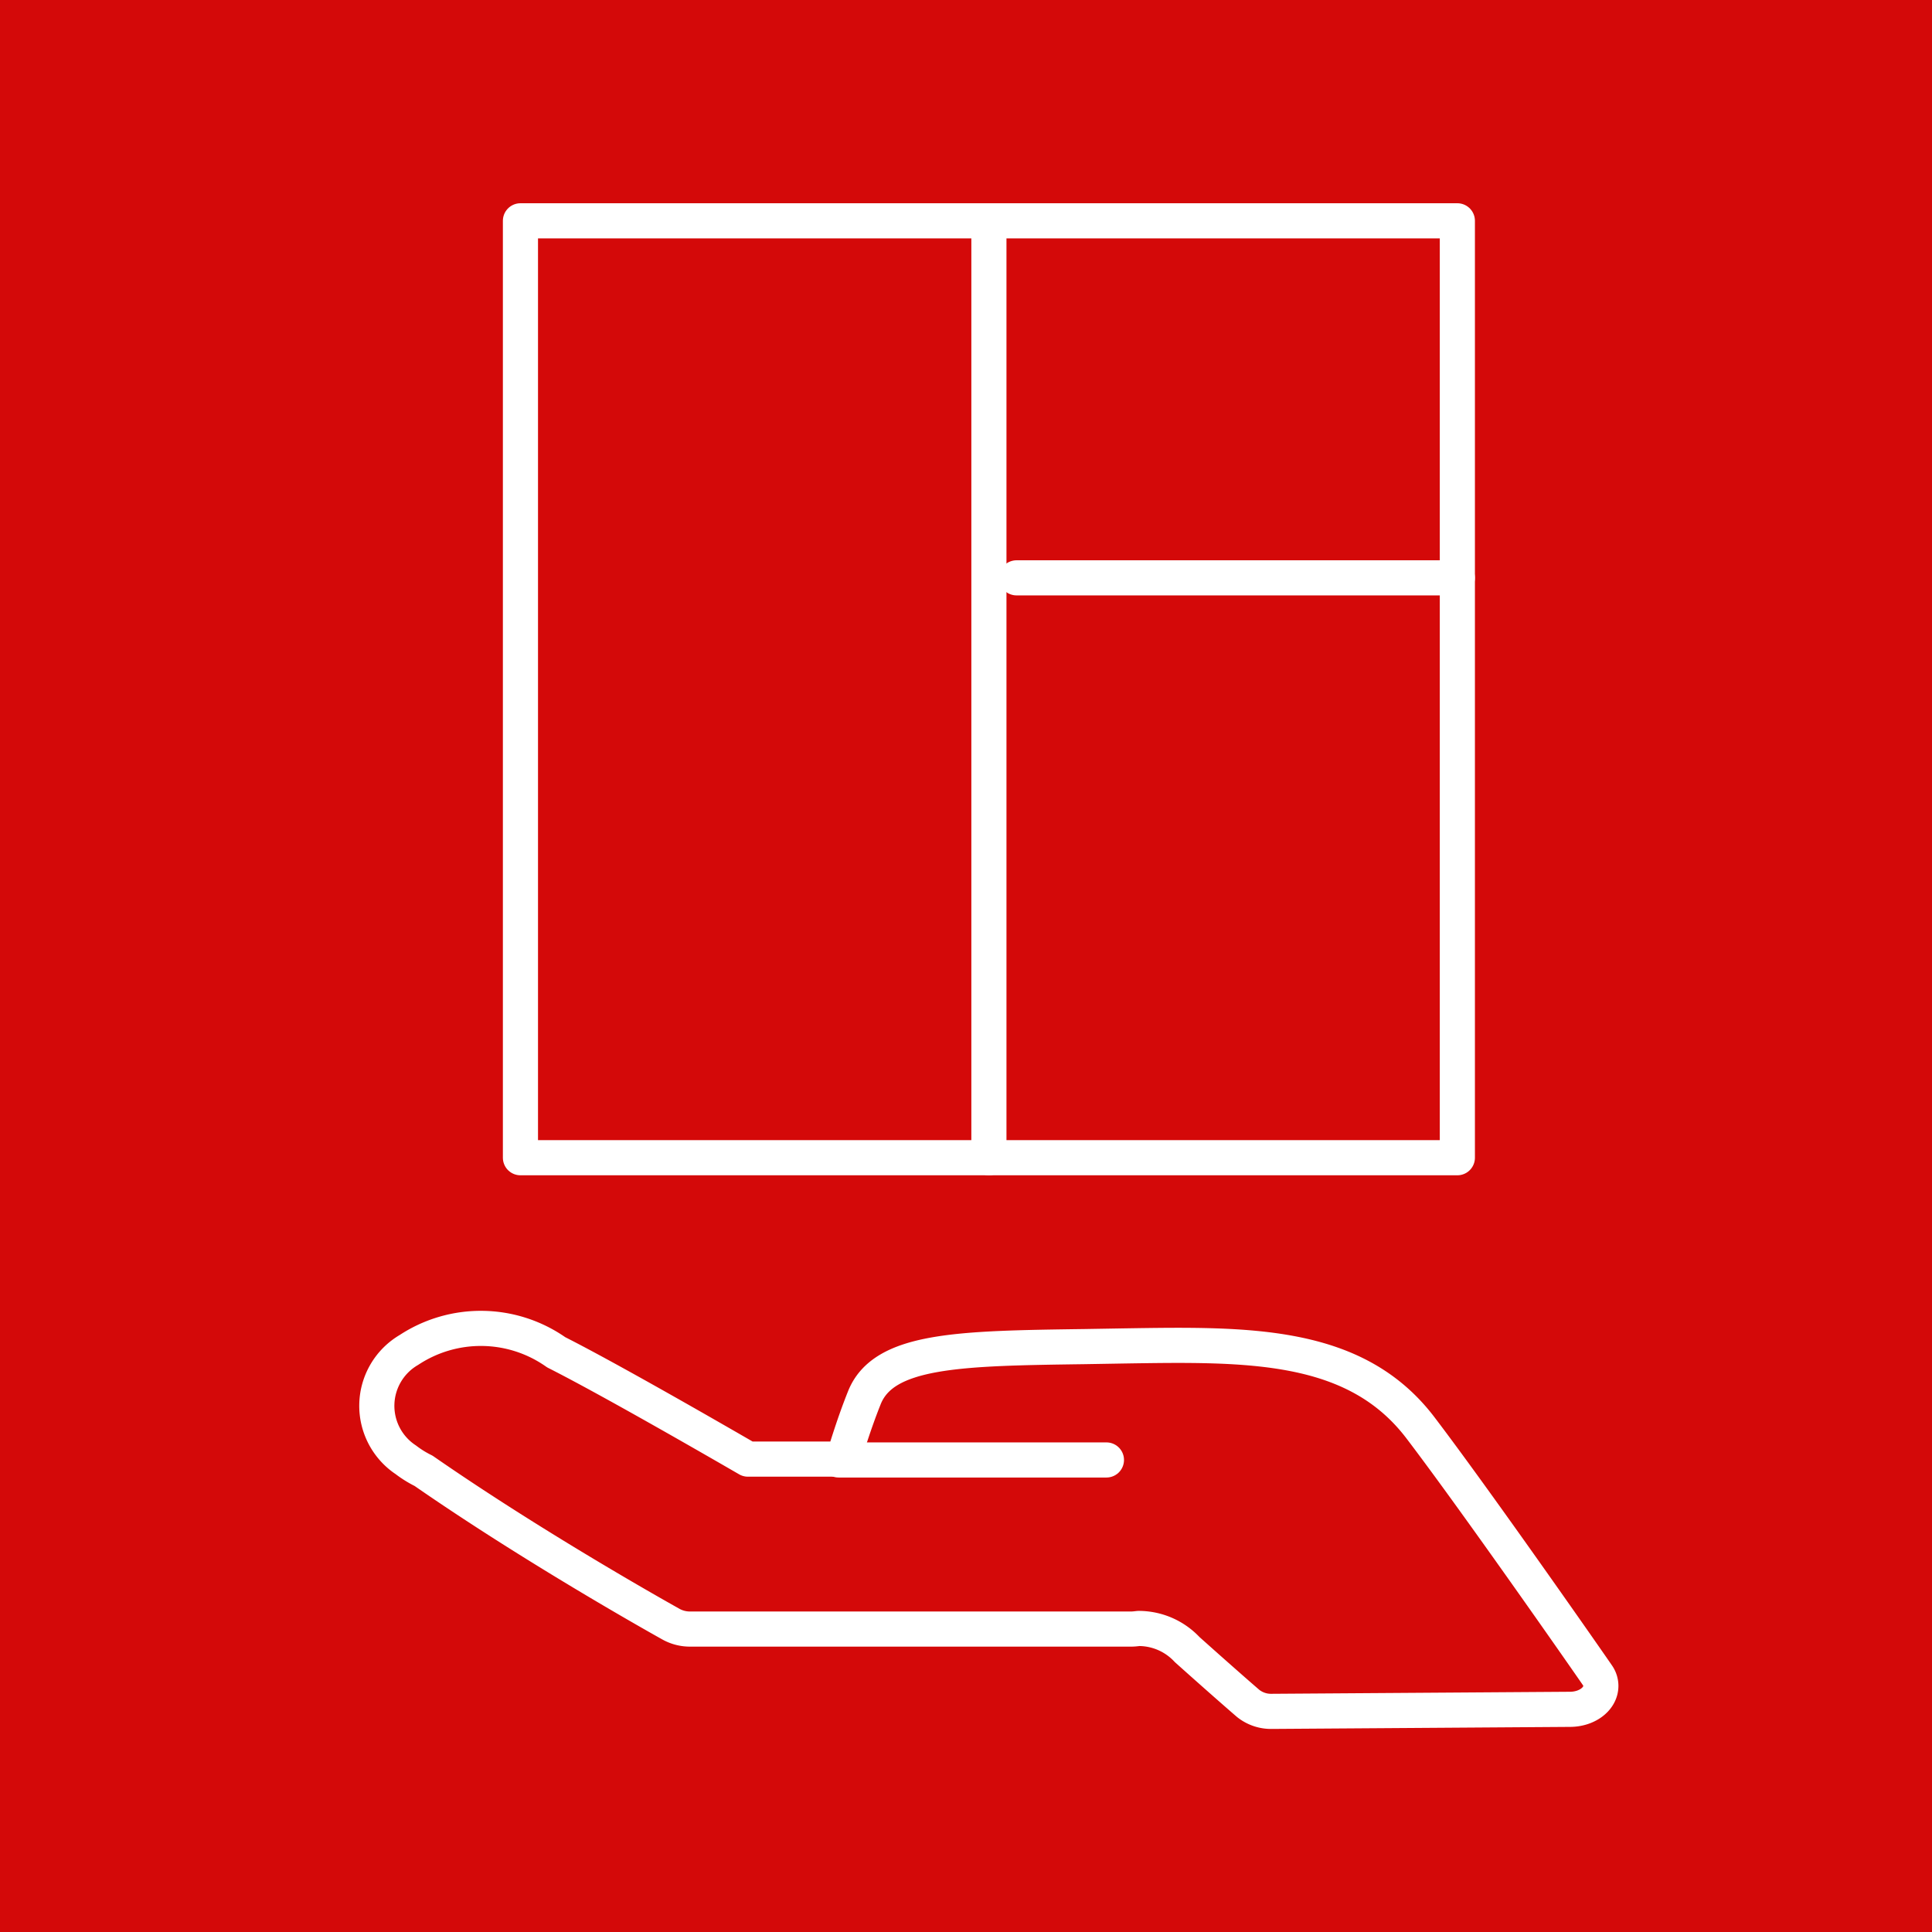 <svg xmlns="http://www.w3.org/2000/svg" width="55" height="55" viewBox="0 0 55 55"><rect x="0" y="0" width="55" height="55" fill="#333333" stroke="none"/><defs><style>.a{fill:#f40000;opacity:0.83;}.b{fill:none;stroke:#fff;stroke-linecap:round;stroke-linejoin:round;}</style></defs><g transform="translate(0.486)"><rect class="a" width="55" height="55" transform="translate(-0.486)"/><g transform="translate(10.243 6.286)"><g transform="translate(0 31.53)"><path class="b" d="M132.345,410.745c-1.856-2.439-4.9-2.385-8.442-2.33l-1.122.019c-3.569.049-5.723.082-6.268,1.46-.3.751-.5,1.43-.6,1.743H113.2c-.889-.514-3.935-2.272-5.458-3.041a3.722,3.722,0,0,0-4.194-.066,1.842,1.842,0,0,0-.088,3.126,3.017,3.017,0,0,0,.506.314c3.294,2.285,7.023,4.354,7.06,4.375a1.113,1.113,0,0,0,.533.13h12.554c.069,0,.14-.009.209-.017a1.888,1.888,0,0,1,1.381.6c1.186,1.061,1.738,1.534,1.738,1.534a1.042,1.042,0,0,0,.671.226h.009l8.478-.058c.492,0,.886-.3.882-.673a.527.527,0,0,0-.1-.3C137.35,417.736,133.982,412.895,132.345,410.745Z" transform="translate(-102.637 -407.915)"/><line class="b" x2="7.625" transform="translate(13.144 3.746)"/></g><g transform="translate(4.087)"><rect class="b" width="26.672" height="26.672"/><line class="b" y2="26.618" transform="translate(13.336 0.054)"/><line class="b" x2="12.549" transform="translate(14.123 10.164)"/></g></g></g></svg>